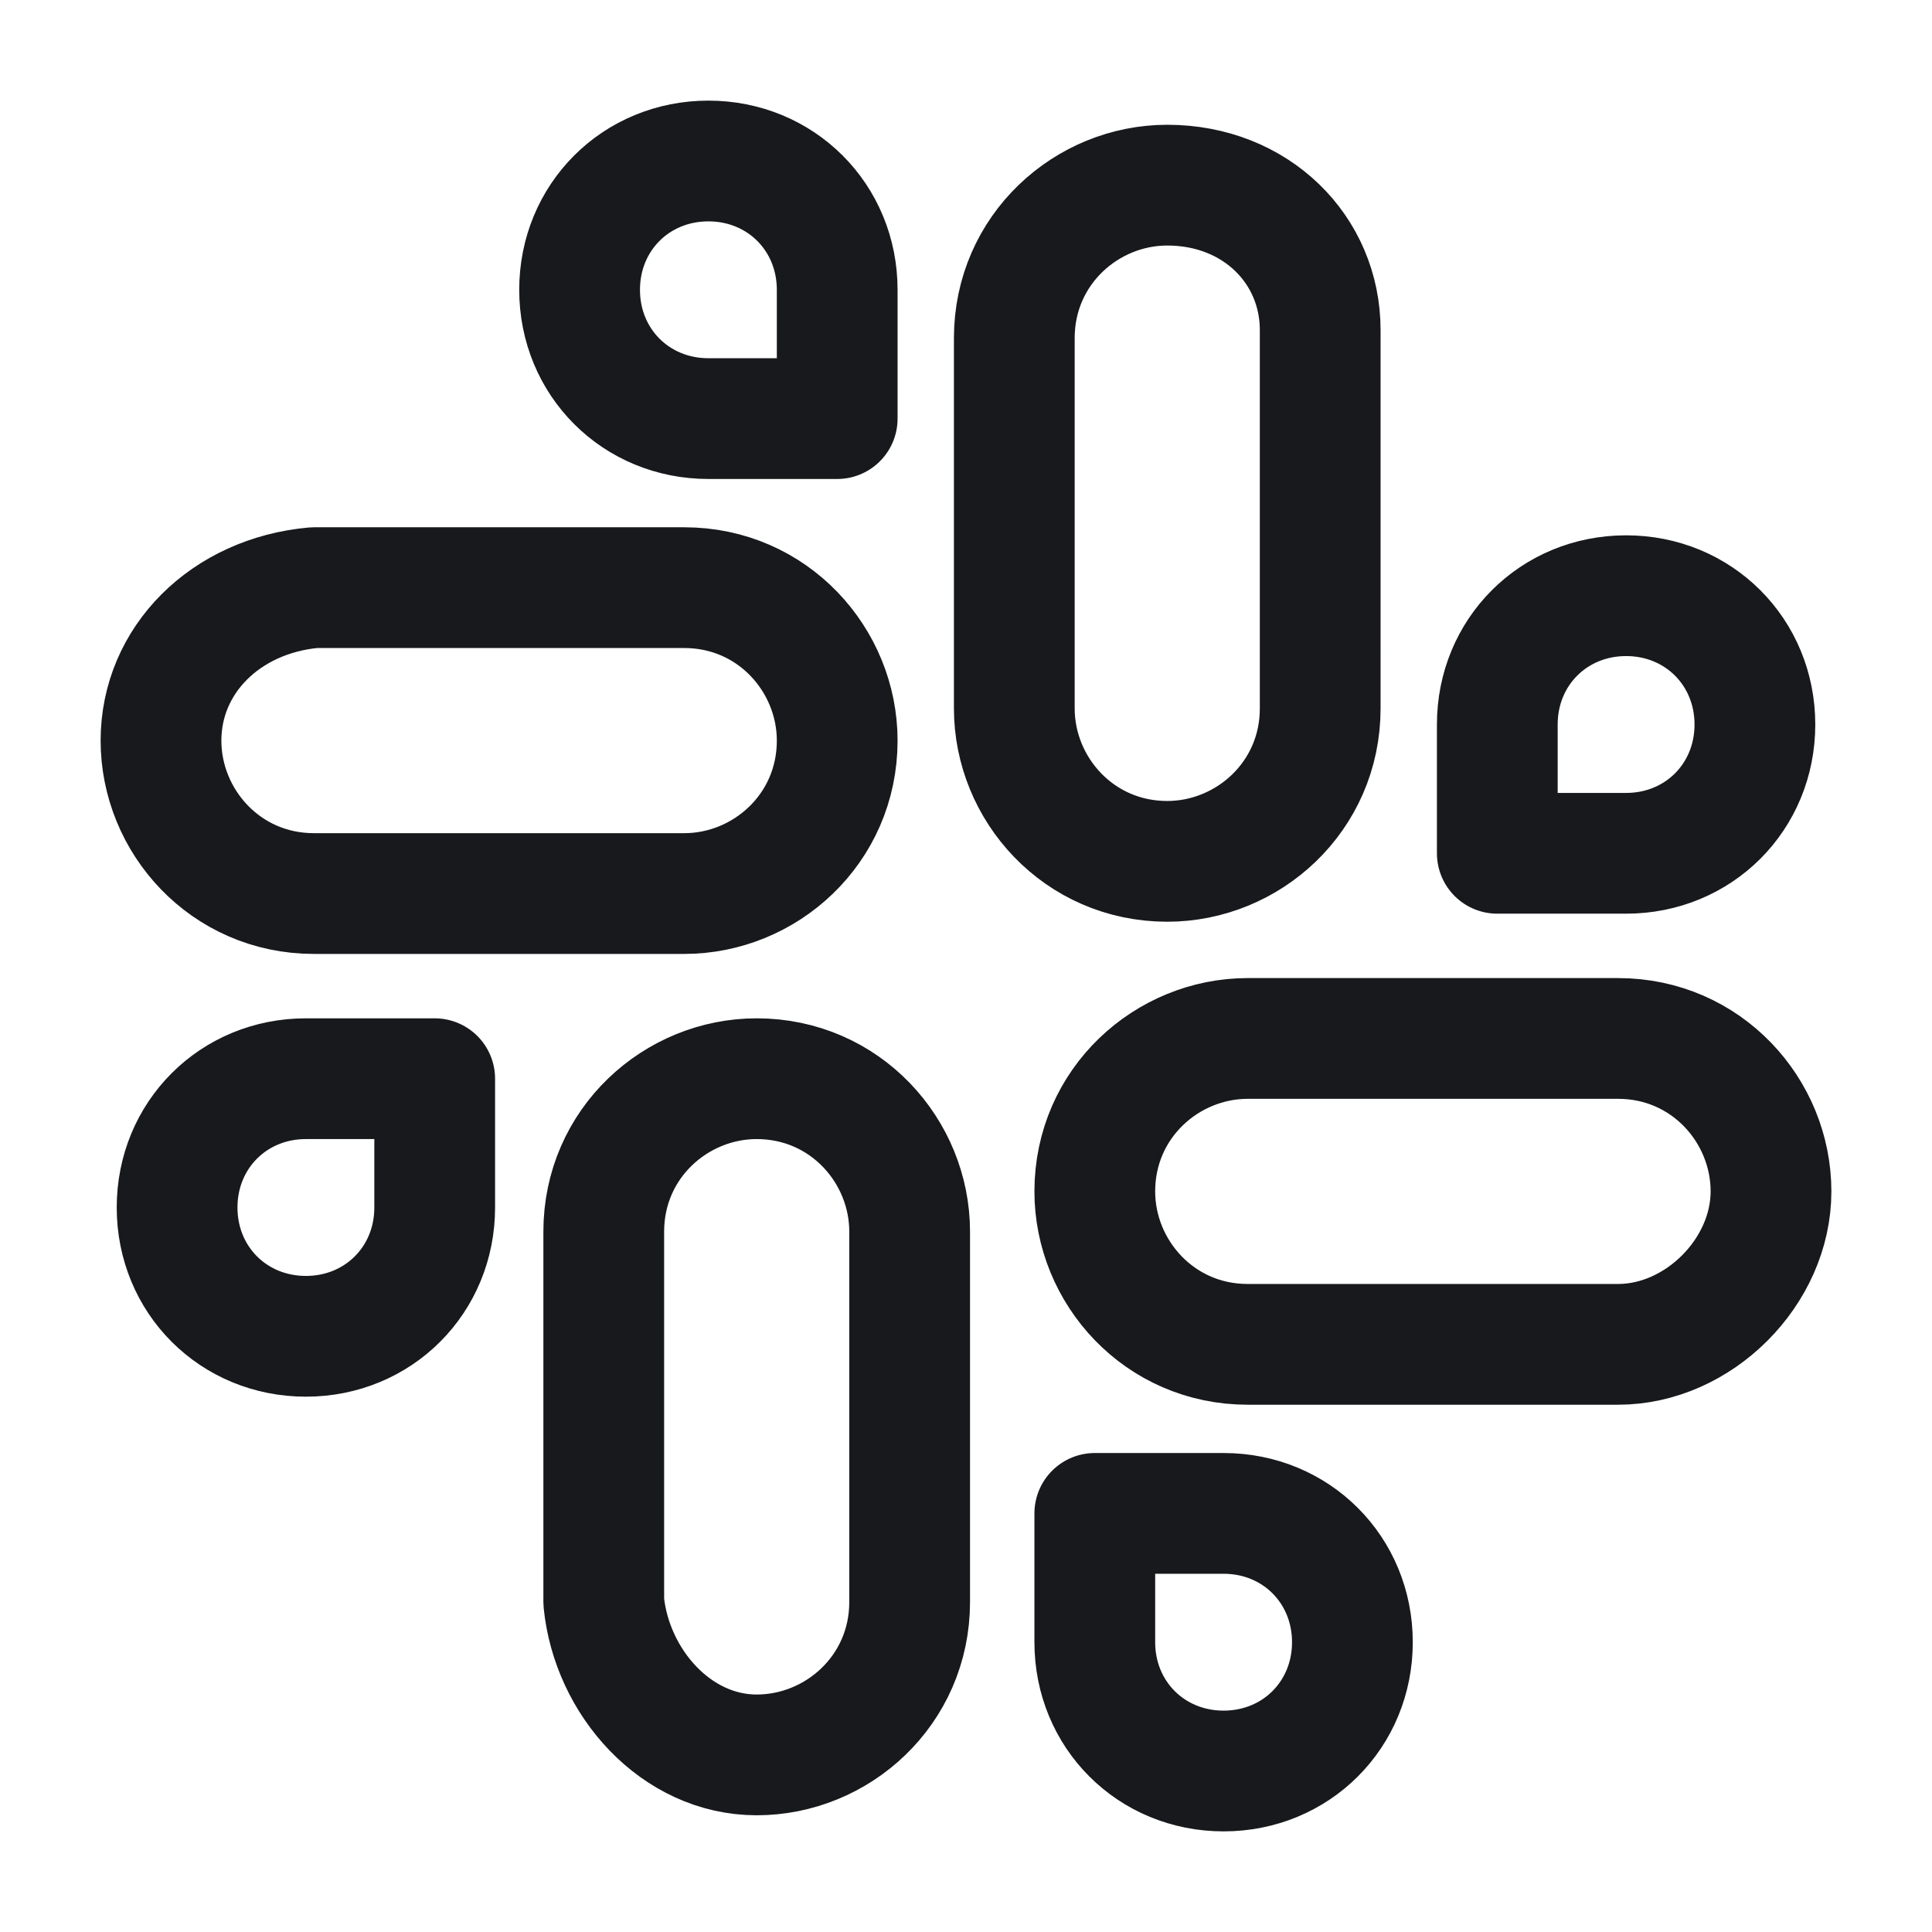 <svg width="24" height="24" fill="none" xmlns="http://www.w3.org/2000/svg"><path d="M14.5 2.3c-1 0-1.9.8-1.9 1.9v4.6c0 1 .8 1.9 1.9 1.9 1 0 1.9-.8 1.9-1.9V4.1c0-1-.8-1.8-1.9-1.8ZM18.6 10.6h1.6c.9 0 1.6-.7 1.6-1.6 0-.9-.7-1.6-1.6-1.6-.9 0-1.6.7-1.6 1.6v1.6ZM2 9.2c0 1 .8 1.9 1.9 1.9h4.6c1 0 1.9-.8 1.9-1.9 0-1-.8-1.9-1.9-1.9H3.9C2.8 7.4 2 8.2 2 9.2ZM10.4 5.1V3.6c0-.9-.7-1.6-1.6-1.6-.9 0-1.6.7-1.6 1.6 0 .9.7 1.6 1.6 1.6h1.6v-.1ZM9.4 21.8c1 0 1.9-.8 1.9-1.9v-4.6c0-1-.8-1.9-1.9-1.9-1 0-1.9.8-1.9 1.9v4.6c.1 1 .9 1.9 1.9 1.9ZM5.4 13.4H3.8c-.9 0-1.6.7-1.6 1.6 0 .9.7 1.6 1.6 1.6.9 0 1.6-.7 1.6-1.6v-1.6ZM22 14.8c0-1-.8-1.9-1.9-1.9h-4.6c-1 0-1.9.8-1.9 1.9 0 1 .8 1.9 1.9 1.9h4.6c1 0 1.9-.9 1.9-1.9ZM13.6 18.8v1.6c0 .9.7 1.6 1.6 1.6.9 0 1.6-.7 1.6-1.6 0-.9-.7-1.6-1.6-1.6h-1.6Z" stroke="#17191C" stroke-width="1.5" stroke-miterlimit="10" stroke-linecap="round" stroke-linejoin="round"/></svg>
